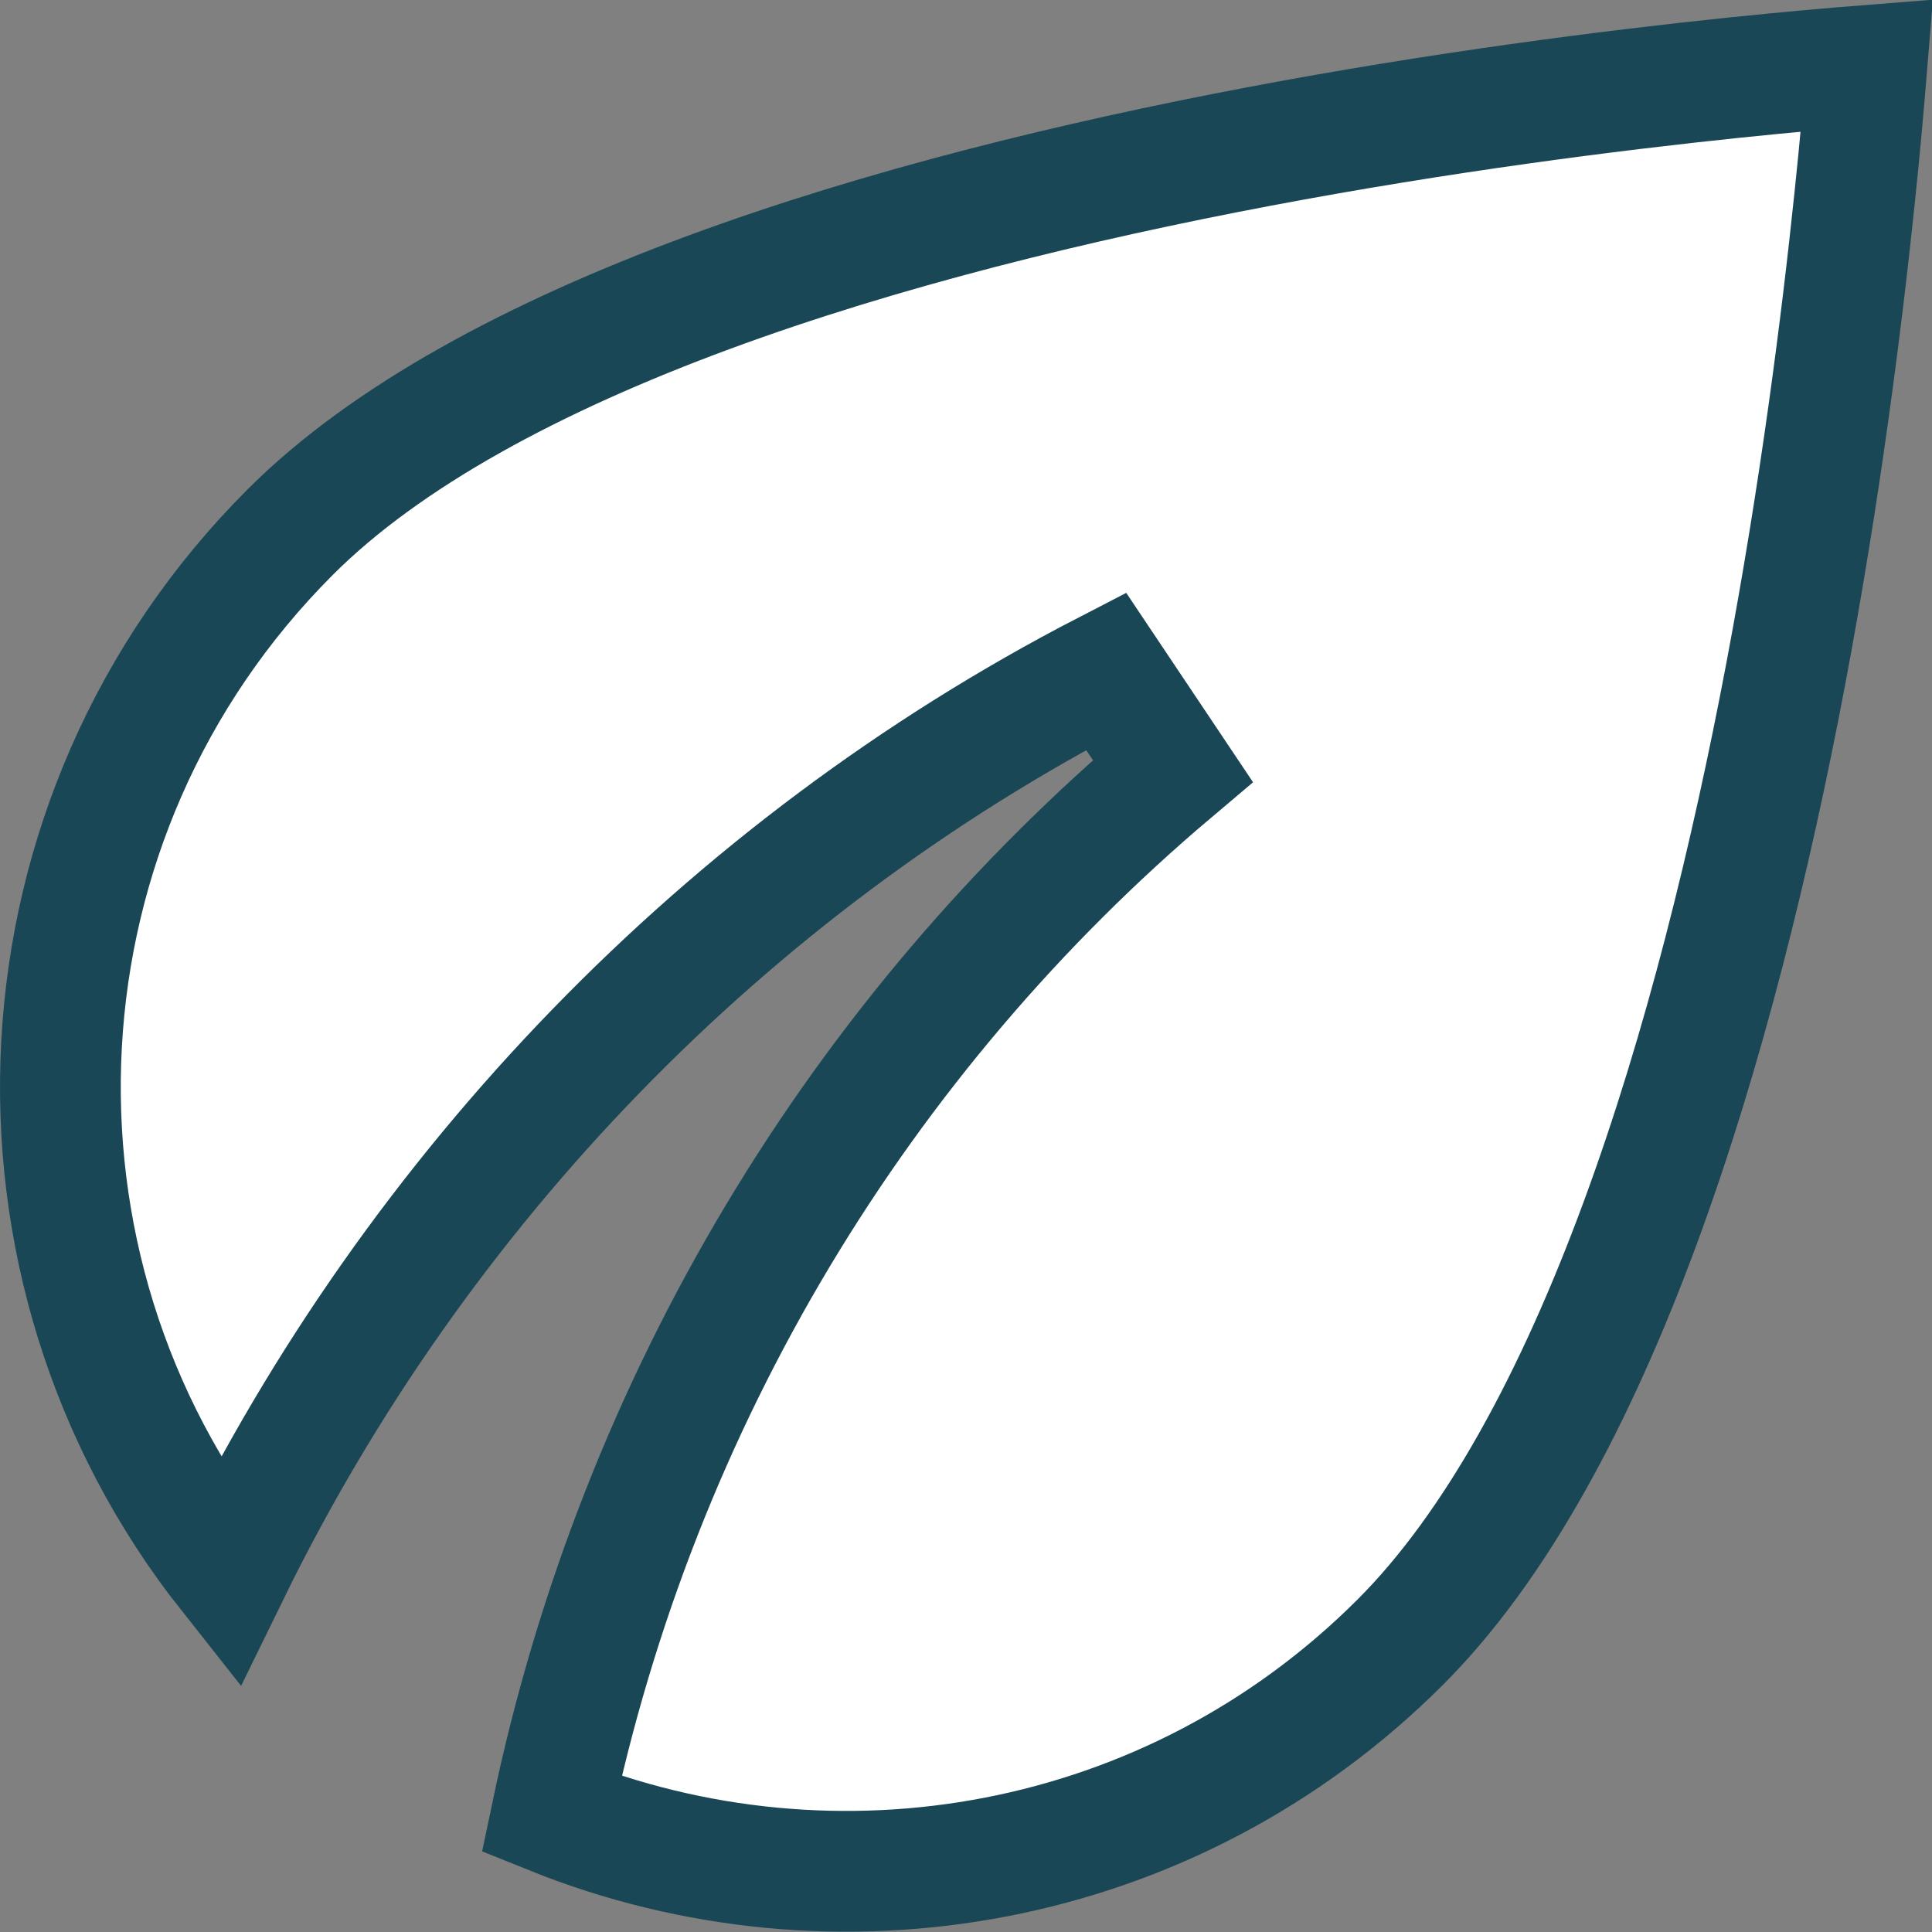 <svg width="16" height="16" viewBox="0 0 16 16" fill="none" xmlns="http://www.w3.org/2000/svg">
<rect x="0" y="0" width="16" height="16" fill="#808080" stroke="none"/>
<path d="M15.461 0.542C15.438 0.822 15.406 1.196 15.359 1.641C15.252 2.668 15.074 4.071 14.789 5.58C14.503 7.09 14.112 8.696 13.582 10.132C13.049 11.576 12.392 12.804 11.597 13.599C9.698 15.498 6.915 15.97 4.568 15.025C5.287 11.591 7.127 8.569 9.713 6.385L9.16 5.559C6.015 7.184 3.455 9.839 1.896 13.029C-0.119 10.482 0.045 6.765 2.404 4.406C3.199 3.611 4.427 2.954 5.871 2.421C7.307 1.891 8.912 1.5 10.423 1.214C11.932 0.928 13.335 0.75 14.361 0.643C14.807 0.597 15.181 0.564 15.461 0.542Z" fill="white" stroke="#1A4756"/>
</svg>
